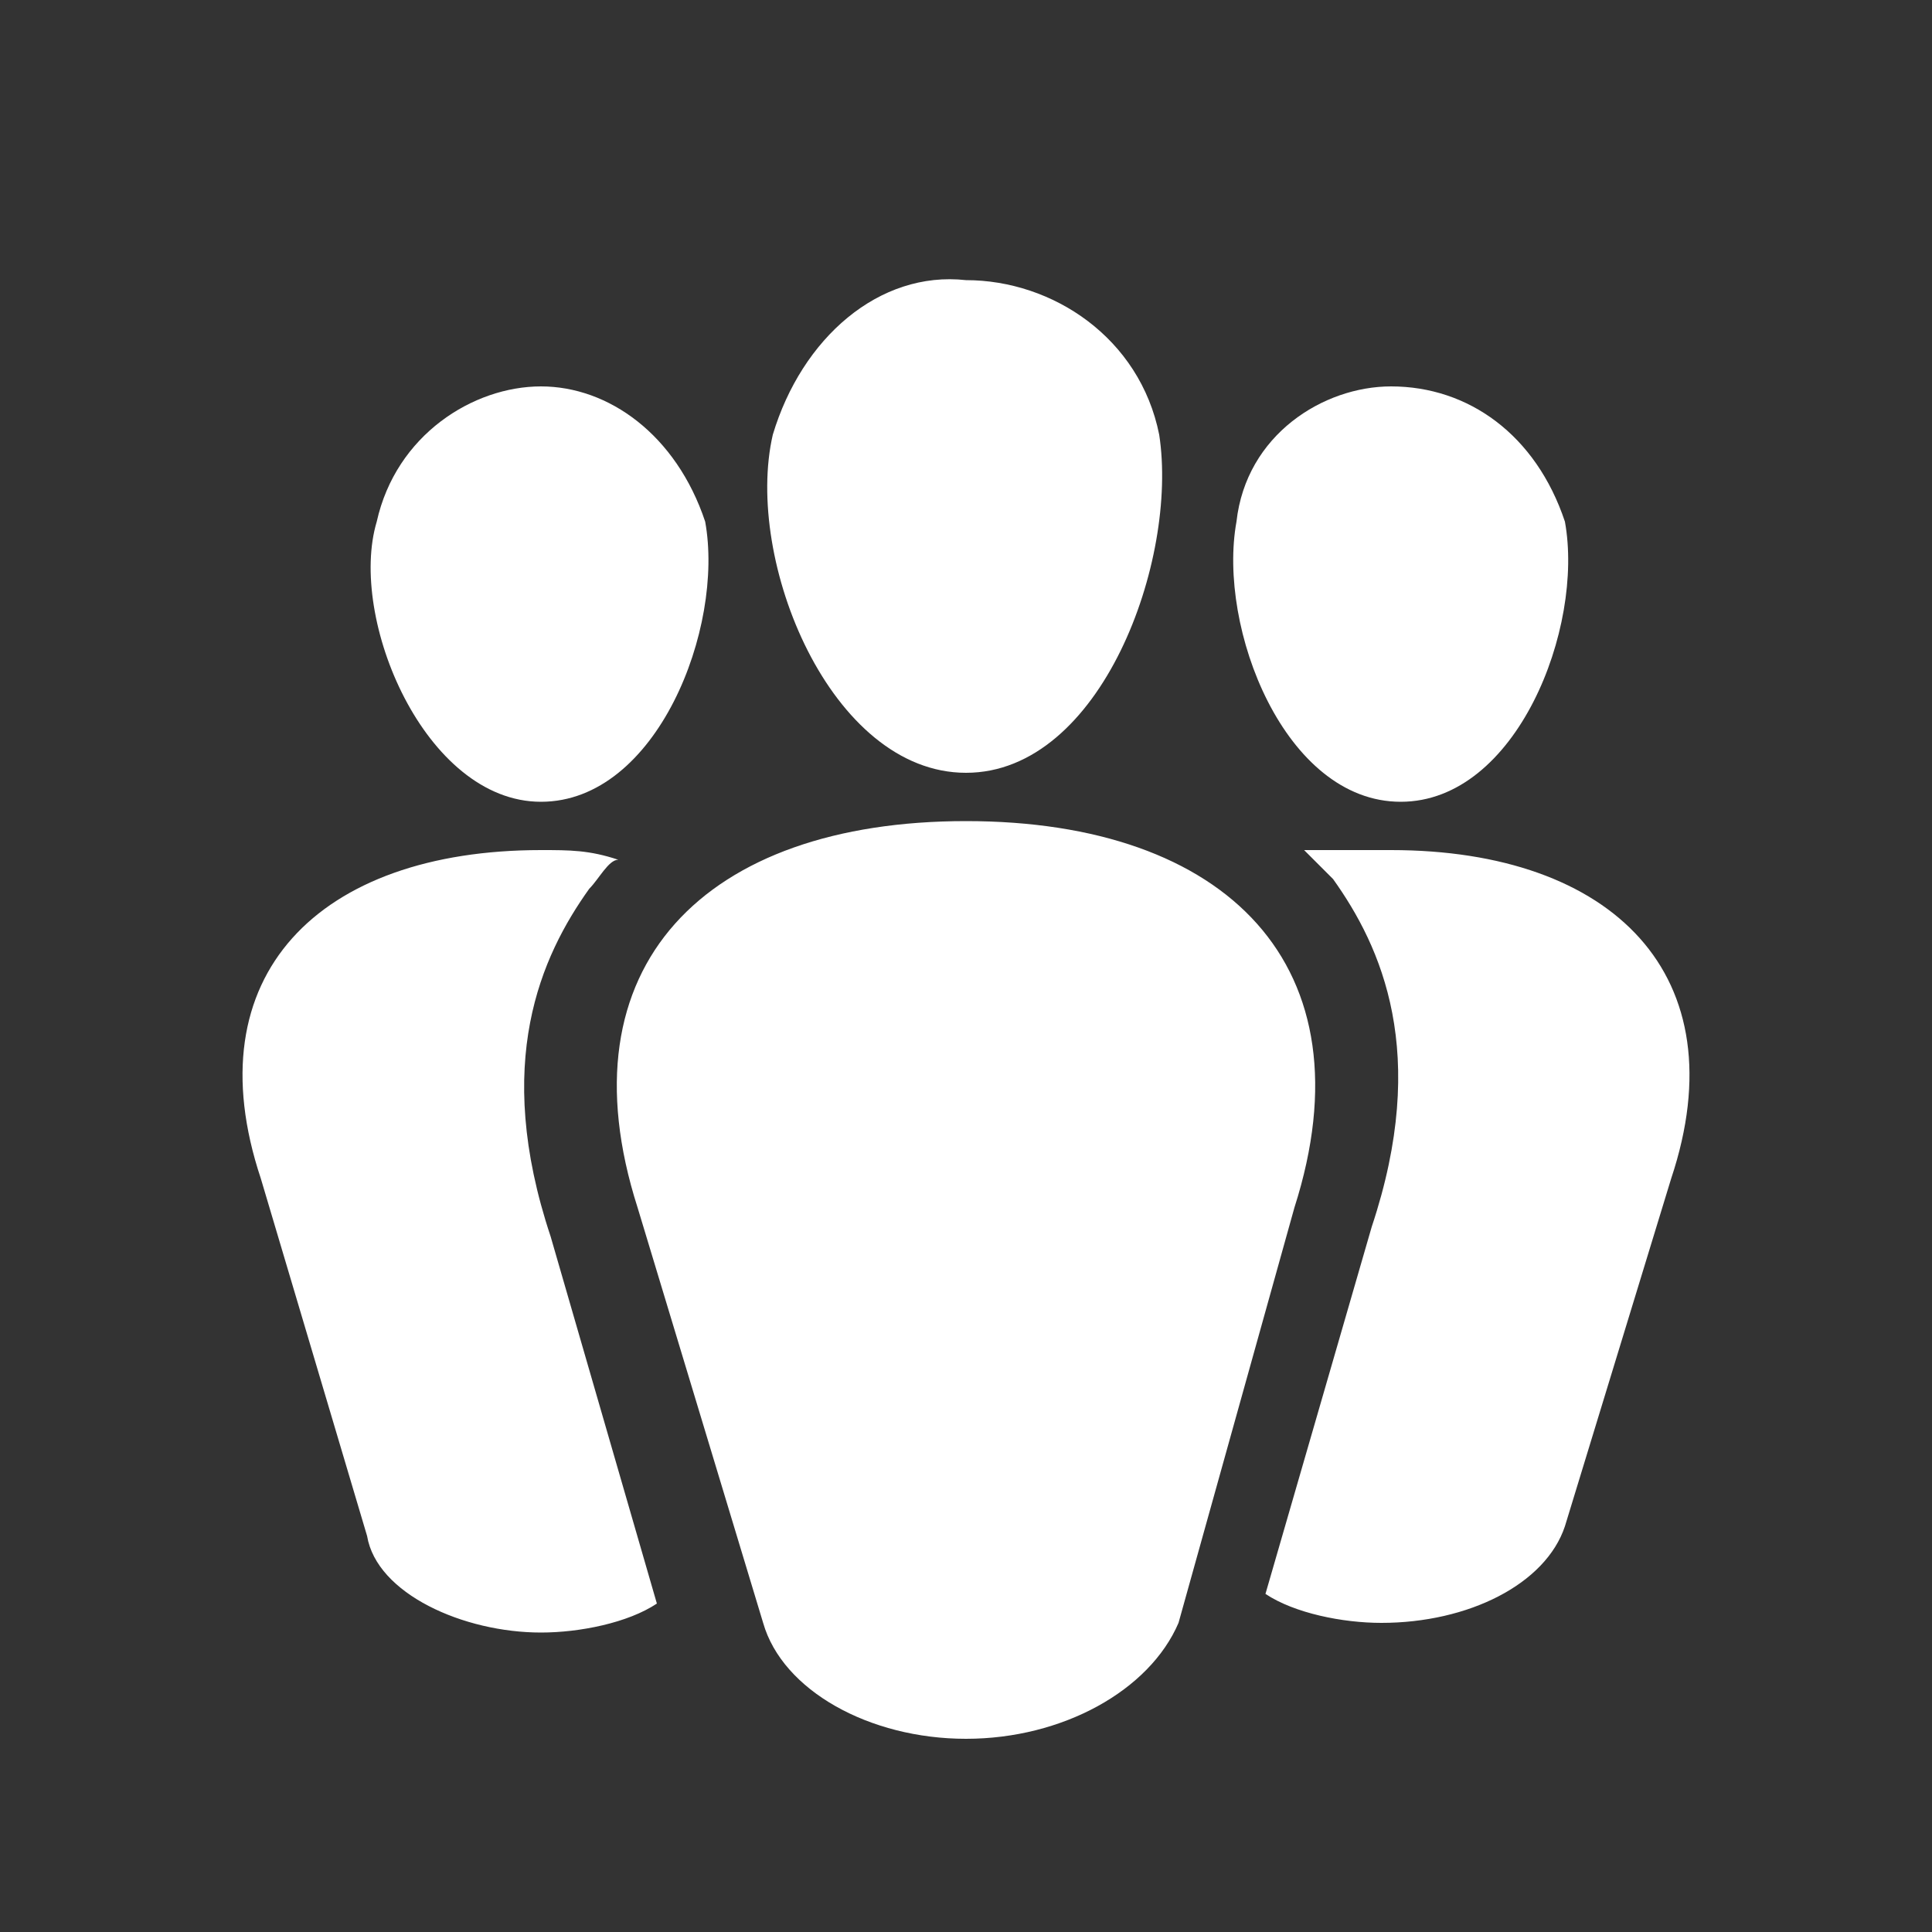 <?xml version="1.0" encoding="utf-8"?>
<!-- Generator: Adobe Illustrator 24.3.0, SVG Export Plug-In . SVG Version: 6.00 Build 0)  -->
<svg version="1.1" id="レイヤー_1" xmlns="http://www.w3.org/2000/svg" xmlns:xlink="http://www.w3.org/1999/xlink" x="0px"
	 y="0px" viewBox="0 0 20 20" style="enable-background:new 0 0 20 20;" xml:space="preserve">
<rect x="0" y="0" width="20" height="20" fill="#333333" stroke="none"/>
<style type="text/css">
	.st0{fill:none;}
	.st1{fill:#FFFFFF;}
</style>
<rect class="st0" width="20" height="20"/>
<g>
	<path class="st1" d="M8,4.5c-0.3,1.3,0.6,3.5,2,3.5c1.4,0,2.2-2.2,2-3.5c-0.2-1-1.1-1.6-2-1.6C9.1,2.8,8.3,3.5,8,4.5z M3.9,5.4
		C3.6,6.4,4.4,8.3,5.6,8.3s1.9-1.8,1.7-2.9C7,4.5,6.3,4,5.6,4S4.1,4.5,3.9,5.4z M12.8,5.4c-0.2,1.1,0.5,2.9,1.7,2.9
		c1.2,0,1.9-1.8,1.7-2.9C15.9,4.5,15.2,4,14.4,4C13.7,4,12.9,4.5,12.8,5.4z M12.2,16.8l1.2-4.3c0.8-2.5-0.7-4-3.4-4
		c-2.7,0-4.2,1.5-3.4,4l1.3,4.3C8.1,17.5,9,18,10,18C11,18,11.9,17.5,12.2,16.8z M6.1,9.2c-0.5,0.7-1,1.8-0.4,3.6l1.1,3.8
		c-0.3,0.2-0.8,0.3-1.2,0.3c-0.8,0-1.7-0.4-1.8-1l-1.1-3.7C2,10.1,3.3,8.8,5.6,8.8c0.3,0,0.5,0,0.8,0.1C6.3,8.9,6.2,9.1,6.1,9.2z
		 M14.4,8.8c2.3,0,3.6,1.3,2.9,3.4l-1.1,3.6c-0.2,0.6-1,1-1.9,1c-0.4,0-0.9-0.1-1.2-0.3l1.1-3.8c0.6-1.8,0.1-2.9-0.4-3.6
		c-0.1-0.1-0.2-0.2-0.3-0.3C13.9,8.8,14.1,8.8,14.4,8.8z"/>
</g>
</svg>

